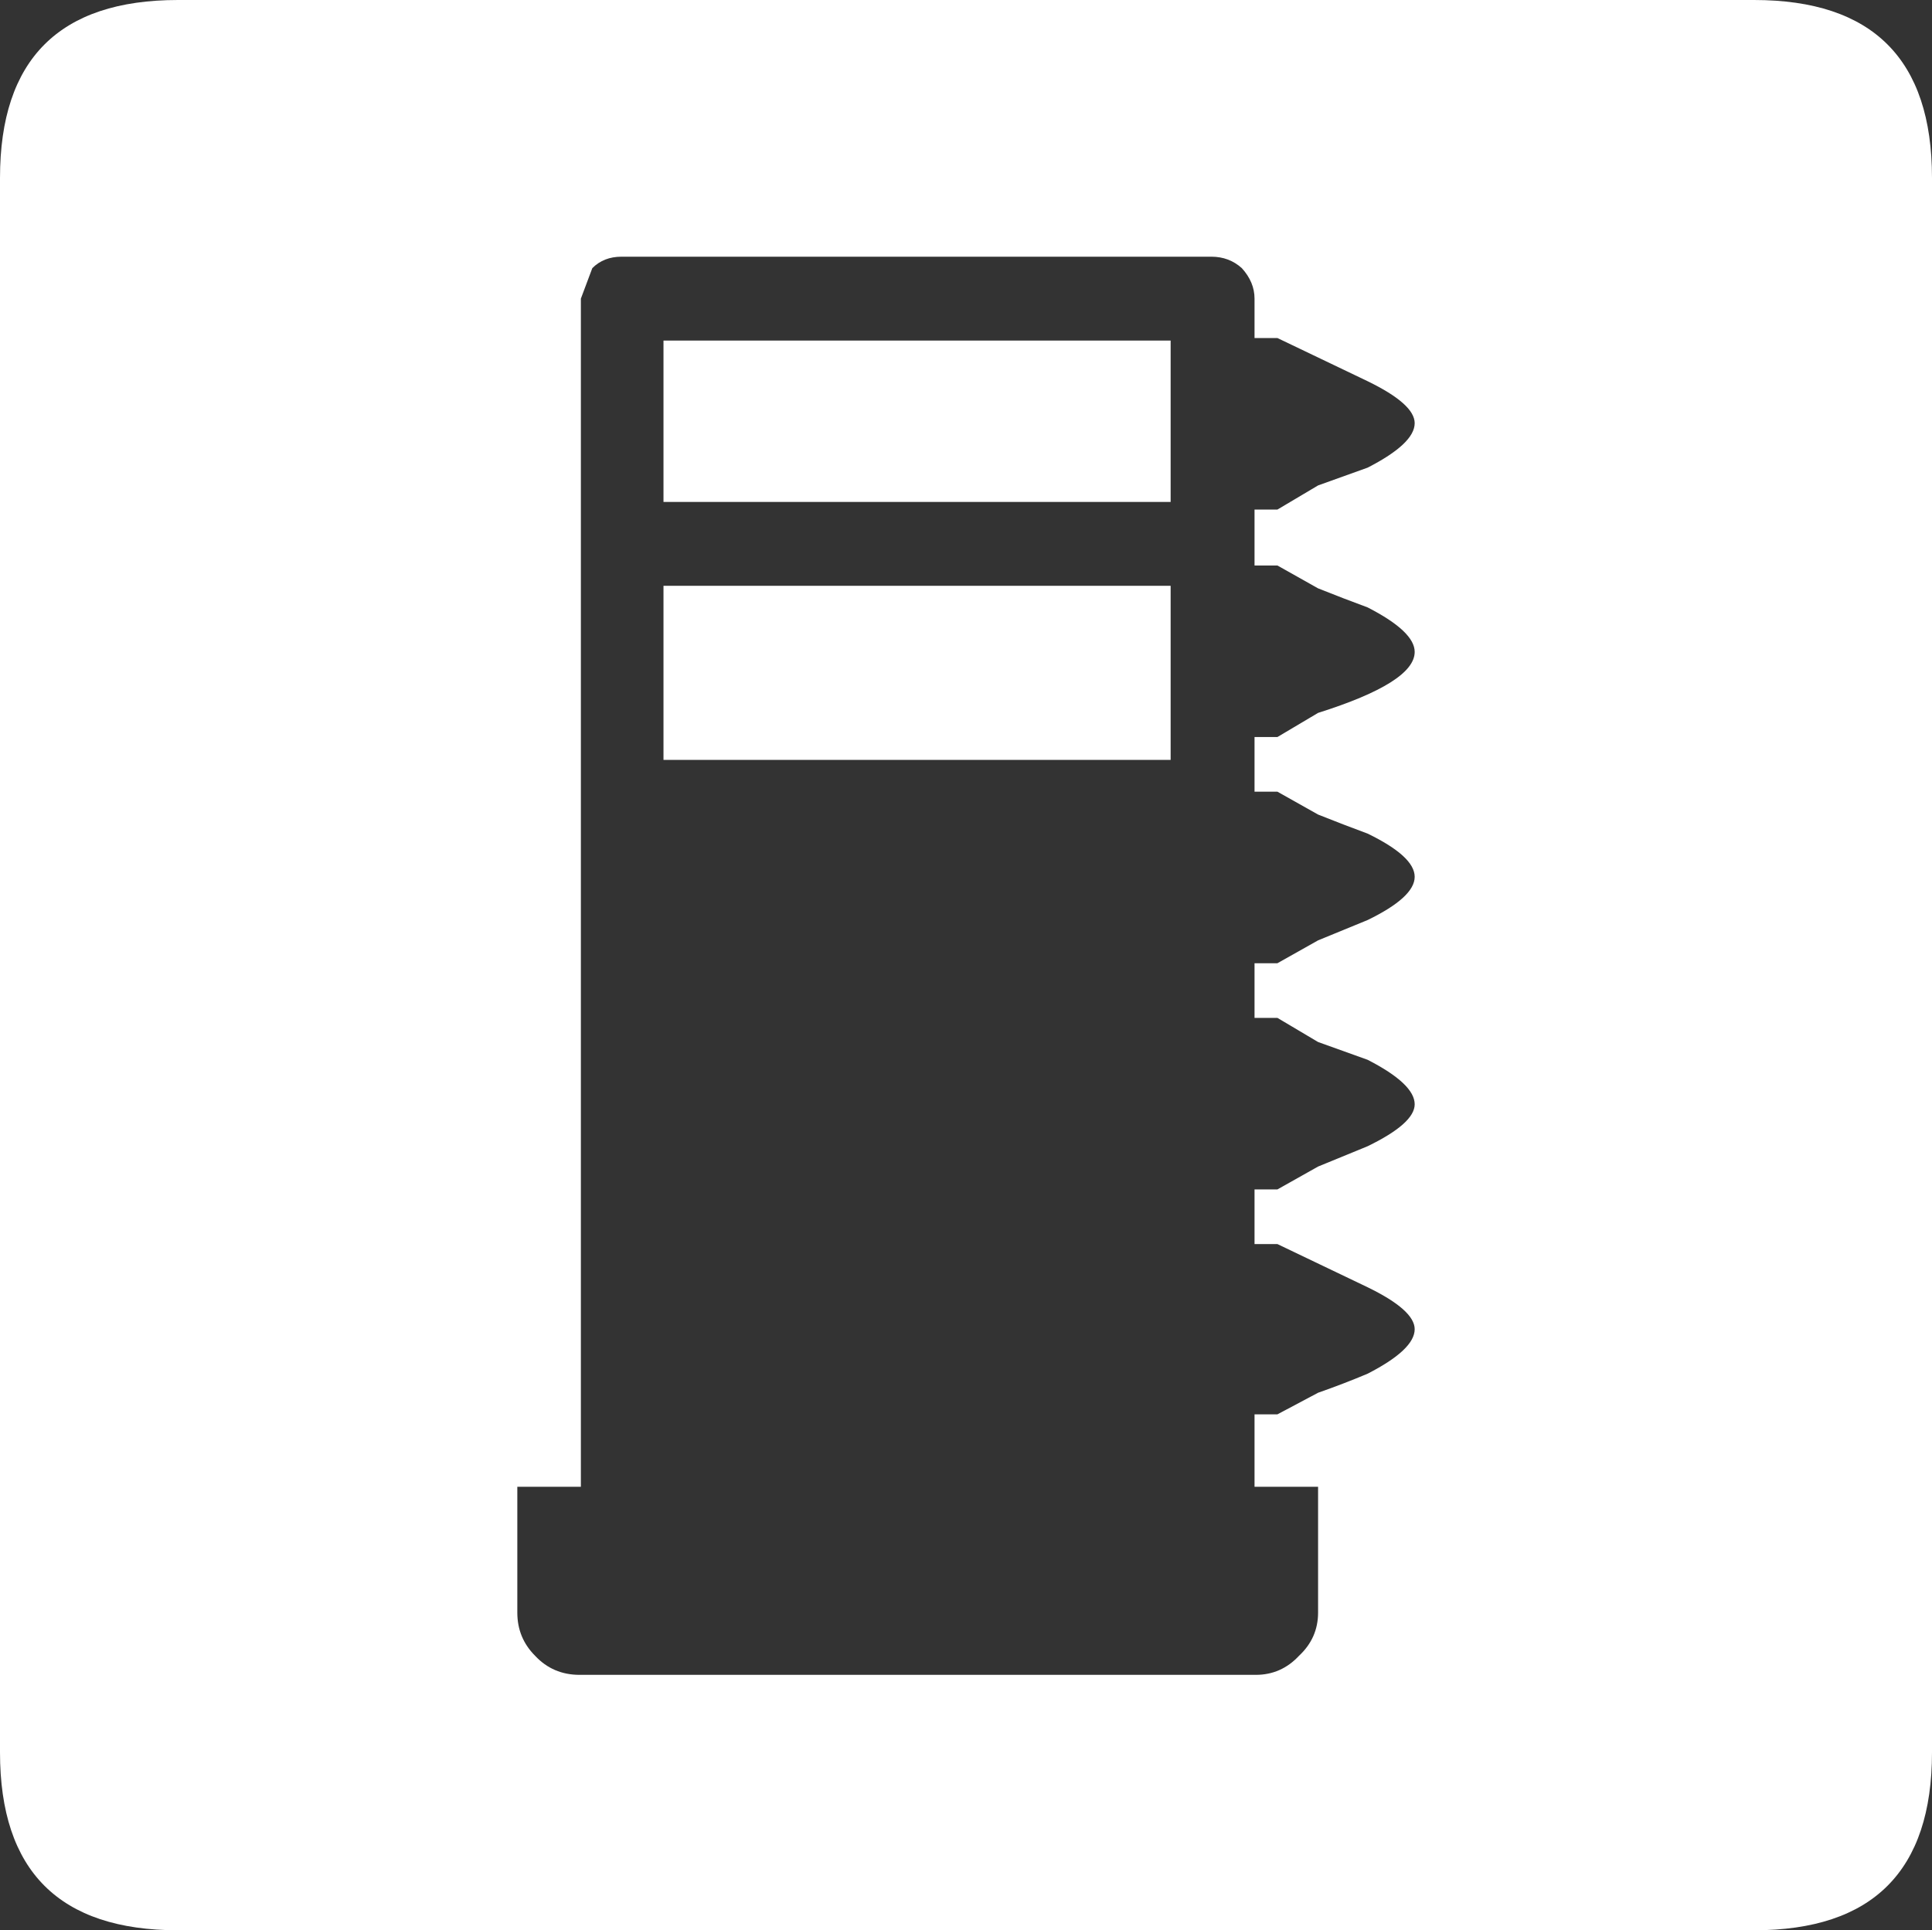 <?xml version="1.0" encoding="UTF-8" standalone="no"?>
<svg xmlns:xlink="http://www.w3.org/1999/xlink" height="75.95px" width="76.0px" xmlns="http://www.w3.org/2000/svg">
  <rect width="100%" height="100%" fill="#333333" stroke="none"/>
  <g transform="matrix(1.0, 0.0, 0.0, 1.0, 38.0, 38.0)">
    <path d="M-31.0 -38.0 L31.0 -38.0 Q38.0 -38.0 38.0 -31.0 L38.0 30.95 Q38.0 37.95 31.0 37.95 L-31.0 37.95 Q-38.0 37.95 -38.0 30.95 L-38.0 -31.0 Q-38.0 -38.0 -31.0 -38.0 M11.35 -9.0 L12.25 -9.0 13.85 -9.95 Q17.65 -11.15 17.65 -12.35 17.65 -13.15 15.8 -14.1 14.85 -14.45 13.85 -14.85 L12.25 -15.75 11.35 -15.75 11.35 -17.95 12.25 -17.95 13.85 -18.9 15.8 -19.6 Q17.65 -20.55 17.65 -21.35 17.65 -22.1 15.8 -23.0 L12.25 -24.7 11.35 -24.7 11.35 -26.25 Q11.35 -26.9 10.85 -27.45 10.35 -27.9 9.65 -27.9 L-13.55 -27.9 Q-14.25 -27.9 -14.7 -27.45 L-15.15 -26.25 -15.15 20.5 -17.65 20.5 -17.65 25.45 Q-17.65 26.45 -16.95 27.15 -16.25 27.9 -15.2 27.9 L11.4 27.9 Q12.4 27.9 13.1 27.15 13.85 26.45 13.85 25.45 L13.85 20.5 11.35 20.5 11.35 17.65 12.25 17.65 13.85 16.8 Q14.85 16.45 15.8 16.05 17.65 15.1 17.65 14.3 17.65 13.55 15.8 12.65 L12.25 10.95 11.35 10.95 11.35 8.8 12.25 8.8 13.85 7.9 15.8 7.1 Q17.65 6.2 17.65 5.45 17.65 4.65 15.8 3.7 L13.85 3.0 12.25 2.05 11.35 2.05 11.35 -0.1 12.25 -0.1 13.85 -1.0 15.8 -1.8 Q17.65 -2.7 17.65 -3.5 17.65 -4.3 15.8 -5.2 14.85 -5.55 13.85 -5.95 L12.25 -6.85 11.35 -6.85 11.35 -9.0 M8.05 -24.6 L8.05 -18.25 -11.9 -18.25 -11.9 -24.6 8.05 -24.6 M-11.9 -8.1 L-11.9 -14.95 8.05 -14.95 8.05 -8.1 -11.9 -8.1" fill="#ffffff" fill-rule="evenodd" stroke="none"/>
  </g>
</svg>
